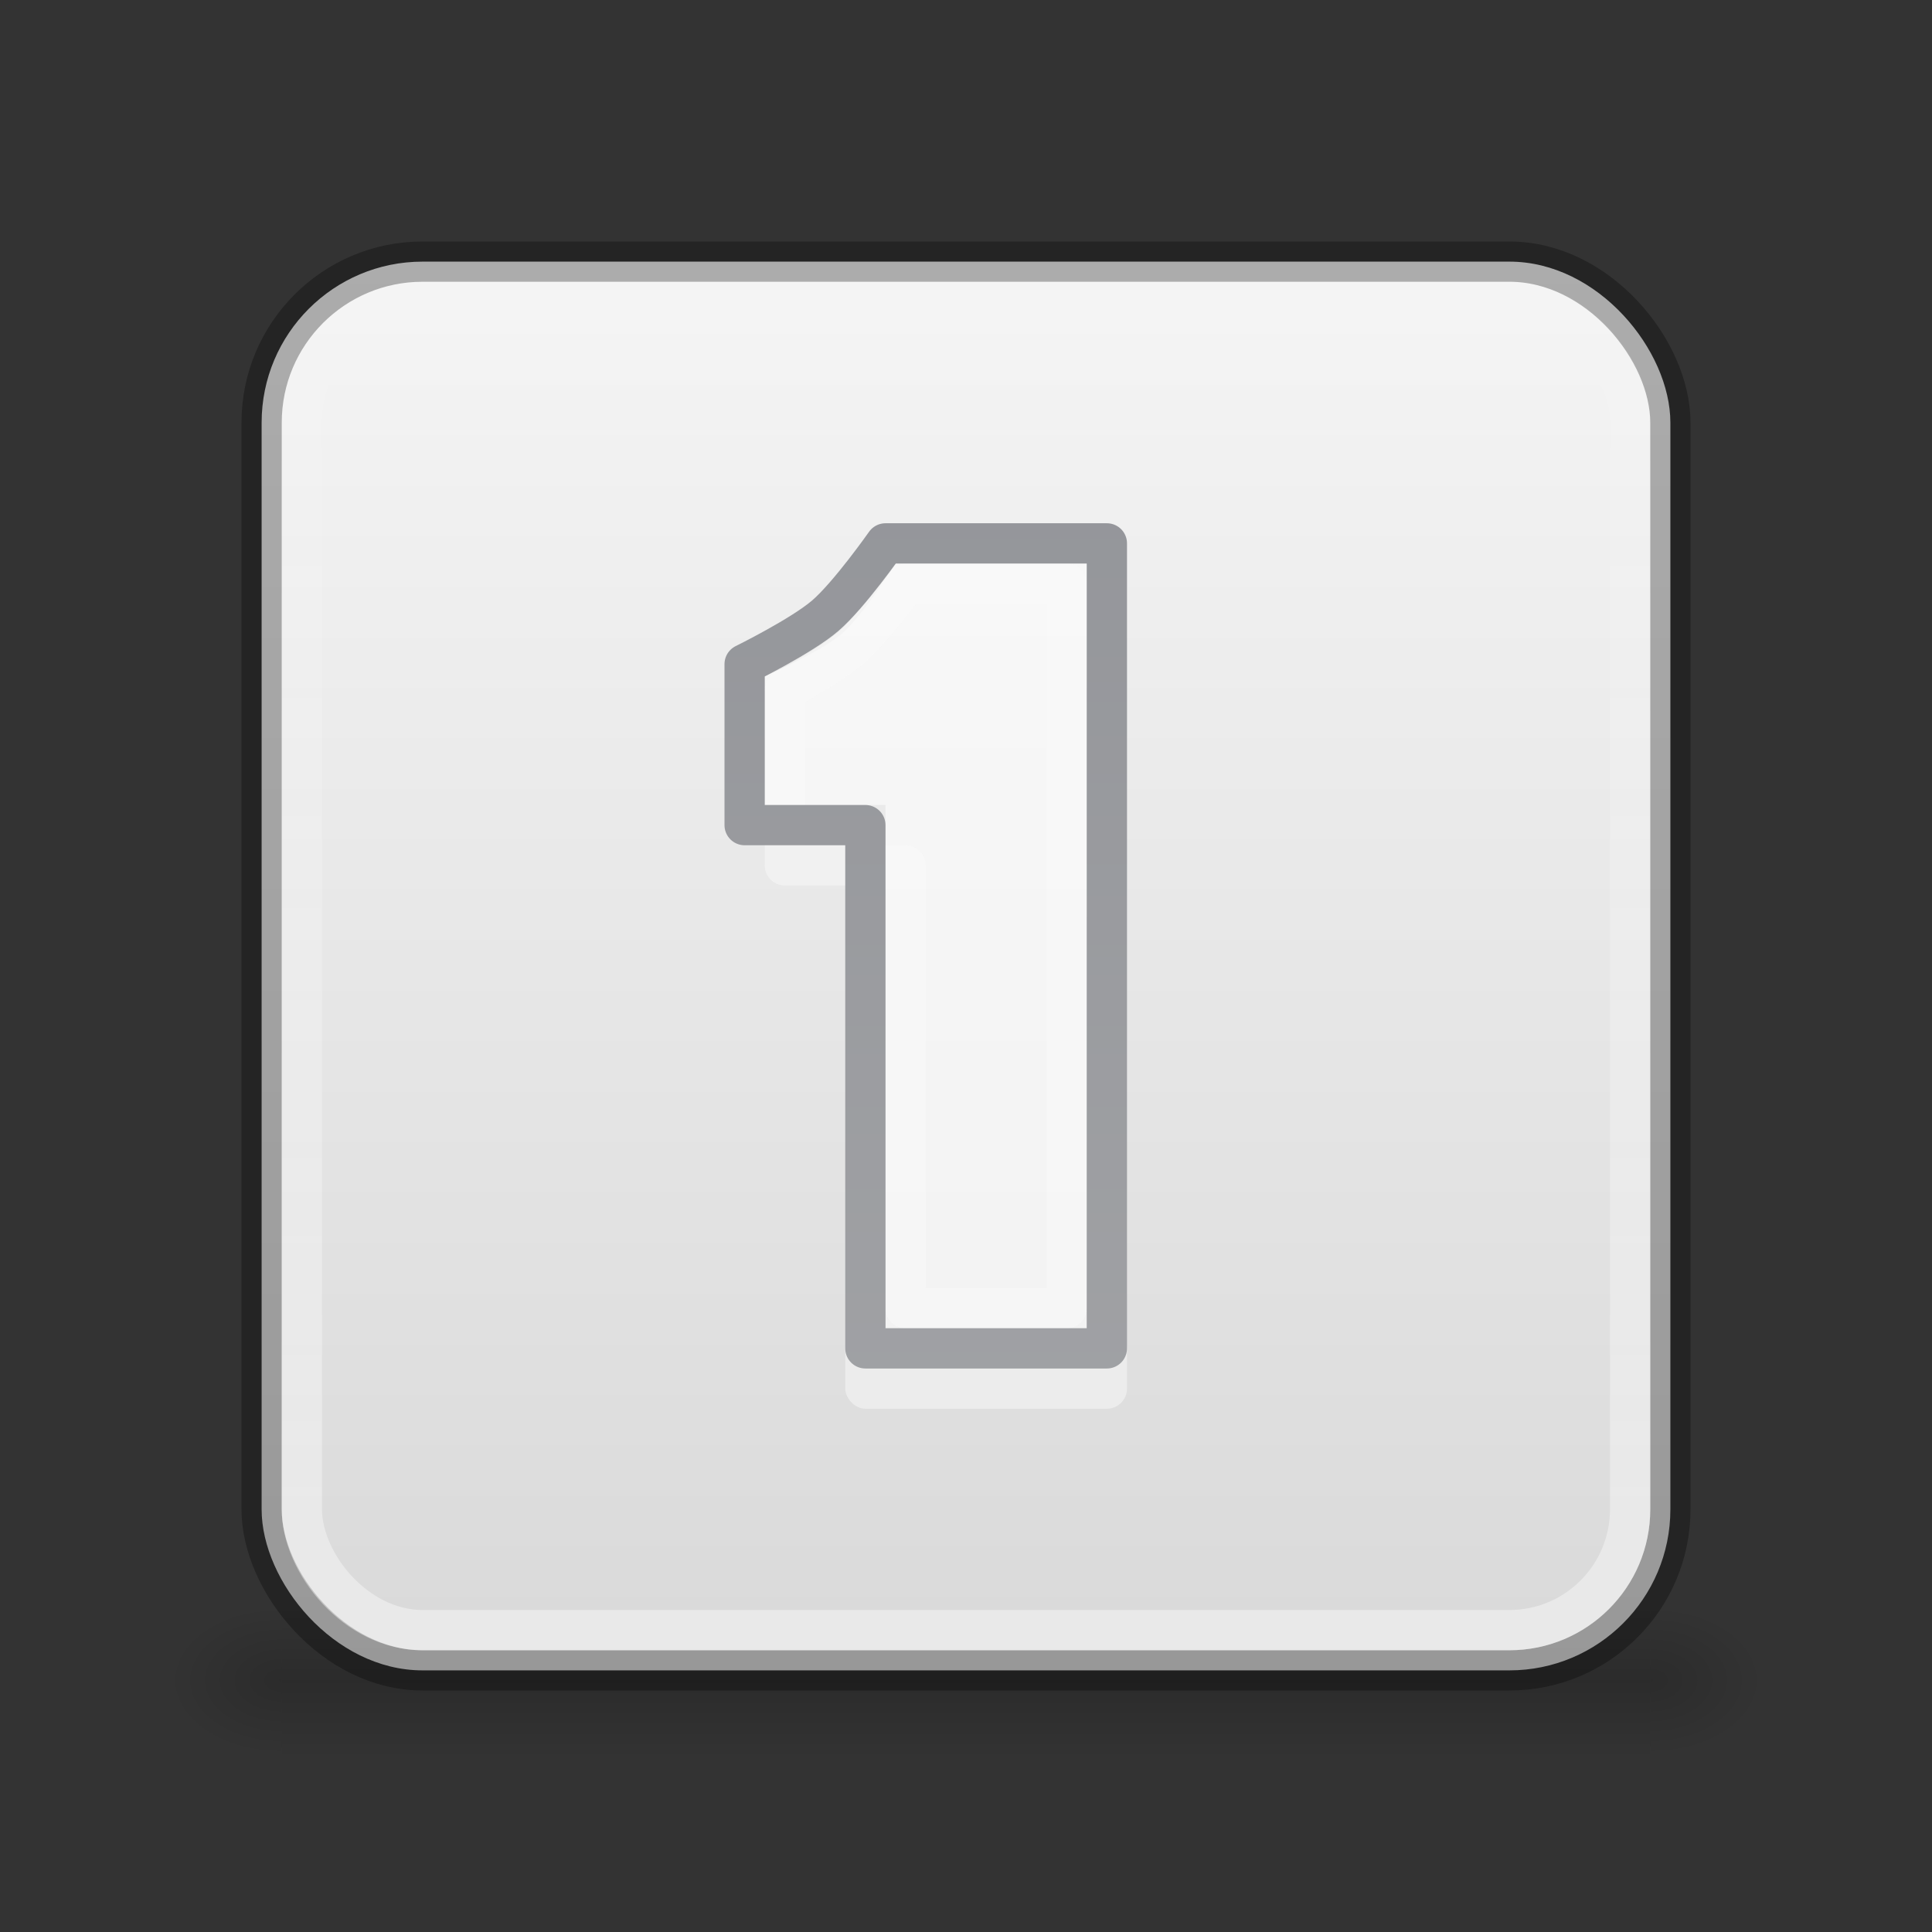 <?xml version="1.0" encoding="UTF-8" standalone="no"?>
<svg
   version="1.1"
   width="48"
   height="48"
   id="svg3828"
   sodipodi:docname="zoom-original.svg"
   inkscape:version="1.2.2 (b0a8486541, 2022-12-01)"
   xmlns:inkscape="http://www.inkscape.org/namespaces/inkscape"
   xmlns:sodipodi="http://sodipodi.sourceforge.net/DTD/sodipodi-0.dtd"
   xmlns:xlink="http://www.w3.org/1999/xlink"
   xmlns="http://www.w3.org/2000/svg"
   xmlns:svg="http://www.w3.org/2000/svg"
   xmlns:rdf="http://www.w3.org/1999/02/22-rdf-syntax-ns#"
   xmlns:cc="http://creativecommons.org/ns#"
   xmlns:dc="http://purl.org/dc/elements/1.1/">
  <rect width="100%" height="100%" fill="#333333" stroke="none"/>
  <sodipodi:namedview
     id="namedview61"
     pagecolor="#ffffff"
     bordercolor="#666666"
     borderopacity="1.0"
     inkscape:showpageshadow="2"
     inkscape:pageopacity="0.0"
     inkscape:pagecheckerboard="0"
     inkscape:deskcolor="#d1d1d1"
     showgrid="false"
     inkscape:zoom="6.9532168"
     inkscape:cx="6.615643"
     inkscape:cy="9.7796462"
     inkscape:window-width="1322"
     inkscape:window-height="411"
     inkscape:window-x="303"
     inkscape:window-y="138"
     inkscape:window-maximized="0"
     inkscape:current-layer="svg3828" />
  <defs
     id="defs3830">
    <linearGradient
       id="linearGradient4186">
      <stop
         style="stop-color:#ffffff;stop-opacity:0.502"
         offset="0"
         id="stop4188" />
      <stop
         style="stop-color:#ffffff;stop-opacity:0;"
         offset="1"
         id="stop4190" />
    </linearGradient>
    <linearGradient
       id="linearGradient5060">
      <stop
         id="stop5062"
         style="stop-color:#000000;stop-opacity:1"
         offset="0" />
      <stop
         id="stop5064"
         style="stop-color:#000000;stop-opacity:0"
         offset="1" />
    </linearGradient>
    <linearGradient
       id="linearGradient5048">
      <stop
         id="stop5050"
         style="stop-color:#000000;stop-opacity:0"
         offset="0" />
      <stop
         id="stop5056"
         style="stop-color:#000000;stop-opacity:1"
         offset="0.5" />
      <stop
         id="stop5052"
         style="stop-color:#000000;stop-opacity:0"
         offset="1" />
    </linearGradient>
    <linearGradient
       id="linearGradient3600">
      <stop
         offset="0"
         style="stop-color:#fafafa;stop-opacity:1"
         id="stop3602" />
      <stop
         offset="1"
         style="stop-color:#d4d4d4;stop-opacity:1"
         id="stop3604" />
    </linearGradient>
    <radialGradient
       xlink:href="#linearGradient5060"
       id="radialGradient4151"
       gradientUnits="userSpaceOnUse"
       gradientTransform="matrix(0.024,0,0,0.016,26.478,33.961)"
       cx="605.714"
       cy="486.648"
       fx="605.714"
       fy="486.648"
       r="117.143" />
    <radialGradient
       xlink:href="#linearGradient5060"
       id="radialGradient4154"
       gradientUnits="userSpaceOnUse"
       gradientTransform="matrix(-0.024,0,0,0.016,21.522,33.961)"
       cx="605.714"
       cy="486.648"
       fx="605.714"
       fy="486.648"
       r="117.143" />
    <linearGradient
       xlink:href="#linearGradient5048"
       id="linearGradient4157"
       gradientUnits="userSpaceOnUse"
       gradientTransform="matrix(0.07,0,0,0.016,-1.45,33.961)"
       x1="302.857"
       y1="366.648"
       x2="302.857"
       y2="609.505" />
    <linearGradient
       xlink:href="#linearGradient3600"
       id="linearGradient4165"
       x1="15.765"
       y1="1.097"
       x2="15.765"
       y2="22.886"
       gradientUnits="userSpaceOnUse"
       gradientTransform="matrix(2.188,0,0,2.188,-2.25,-2.25)" />
    <linearGradient
       xlink:href="#linearGradient4186"
       id="linearGradient4192"
       x1="12"
       y1="24.467"
       x2="12"
       y2="2.933"
       gradientUnits="userSpaceOnUse"
       gradientTransform="matrix(1.941,0,0,1.941,0.706,0.706)" />
    <linearGradient
       x1="15"
       y1="-12.78"
       x2="15"
       y2="28.727"
       id="linearGradient4325"
       xlink:href="#linearGradient4225-7"
       gradientUnits="userSpaceOnUse"
       gradientTransform="matrix(2.246,0,0,2.14,-1.831,-4.686)" />
    <linearGradient
       id="linearGradient4225-7">
      <stop
         id="stop4227-5"
         style="stop-color:#7e8087;stop-opacity:1"
         offset="0" />
      <stop
         id="stop4229-3"
         style="stop-color:#abacae;stop-opacity:1"
         offset="1" />
    </linearGradient>
    <linearGradient
       x1="12"
       y1="16"
       x2="12"
       y2="9.454"
       id="linearGradient4223"
       xlink:href="#linearGradient5060"
       gradientUnits="userSpaceOnUse"
       gradientTransform="matrix(2.509,0,0,2.726,-4.826,-10.68)" />
  </defs>
  <rect
     width="34"
     height="4"
     x="7"
     y="40"
     id="rect2879"
     style="display:inline;overflow:visible;visibility:visible;opacity:0.15;fill:url(#linearGradient4157);fill-opacity:1;fill-rule:nonzero;stroke:none;stroke-width:1;marker:none" />
  <path
     d="m 7,40 c 0,0 0,4 0,4 -1.241,0.008 -3,-0.896 -3,-2 0,-1.104 1.385,-2 3,-2 z"
     id="path2881"
     style="display:inline;overflow:visible;visibility:visible;opacity:0.15;fill:url(#radialGradient4154);fill-opacity:1;fill-rule:nonzero;stroke:none;stroke-width:1;marker:none" />
  <path
     d="m 41,40 c 0,0 0,4 0,4 1.241,0.008 3,-0.896 3,-2 0,-1.104 -1.385,-2 -3,-2 z"
     id="path2883"
     style="display:inline;overflow:visible;visibility:visible;opacity:0.15;fill:url(#radialGradient4151);fill-opacity:1;fill-rule:nonzero;stroke:none;stroke-width:1;marker:none" />
  <rect
     style="opacity:1;fill:url(#linearGradient4165);fill-opacity:1;stroke:none;stroke-width:1"
     id="rect4133"
     y="6.5"
     x="6.5"
     ry="4"
     rx="4"
     height="35"
     width="35" />
  <rect
     width="35"
     height="35"
     rx="4"
     ry="4"
     x="6.5"
     y="6.5"
     id="rect7169"
     style="opacity:0.3;fill:none;fill-opacity:1;stroke:#000000;stroke-width:1;stroke-miterlimit:4;stroke-dasharray:none;stroke-opacity:1" />
  <rect
     width="33"
     height="33"
     rx="3"
     ry="3"
     x="7.5"
     y="7.5"
     id="rect4183"
     style="fill:none;stroke:url(#linearGradient4192);stroke-width:1" />
  <rect
     style="opacity:0.5;fill:#fafafa;fill-rule:evenodd;stroke-width:1;stroke-linecap:round;stroke-linejoin:round;stroke-opacity:0.5;stop-color:#000000"
     id="rect27396"
     width="7"
     height="2"
     x="21"
     y="33"
     rx="0.5"
     ry="0.5" />
  <path
     d="M 22.25,14 H 27 V 33 H 22 V 20 h -3 l 4.52e-4,-3.2 c 0,0 1.384,-0.592 1.917,-1.059 C 21.45,15.275 22.25,14 22.25,14 Z"
     id="path4215"
     style="opacity:0.05;fill:url(#linearGradient4223);fill-opacity:1;stroke:none;stroke-width:1"
     sodipodi:nodetypes="ccccccczc" />
  <path
     d="M 22.25,14 H 27 V 33 H 22 V 20 h -3 l 4.52e-4,-3.2 c 0,0 1.384,-0.592 1.917,-1.059 C 21.45,15.275 22.25,14 22.25,14 Z"
     id="path25834"
     style="opacity:0.8;fill:#fafafa;fill-opacity:1;stroke:none;stroke-width:1"
     sodipodi:nodetypes="ccccccczc" />
  <path
     d="M 22.521,14.5 H 26.5 v 18 h -4 v -11 h -3 v -4.35 c 0,0 1.148,-0.626 1.638,-1.051 C 21.671,15.637 22.521,14.5 22.521,14.5 Z"
     id="path15766"
     style="color:#000000;display:inline;overflow:visible;visibility:visible;fill:none;stroke:#fafafa;stroke-width:1;stroke-linecap:round;stroke-linejoin:round;stroke-miterlimit:4;stroke-dasharray:none;stroke-dashoffset:0;stroke-opacity:0.5;marker:none;enable-background:accumulate"
     sodipodi:nodetypes="cccccccac" />
  <path
     d="m 22,13.5 h 5.5 v 20 h -6 v -13 h -3 v -4 c 0,0 1.41,-0.694 2,-1.2 0.593,-0.508 1.5,-1.8 1.5,-1.8 z"
     id="path2262-9"
     style="color:#000000;display:inline;overflow:visible;visibility:visible;fill:none;stroke:url(#linearGradient4325);stroke-width:1;stroke-linecap:round;stroke-linejoin:round;stroke-miterlimit:4;stroke-dasharray:none;stroke-dashoffset:0;stroke-opacity:1;marker:none;enable-background:accumulate"
     sodipodi:nodetypes="cccccccac" />
</svg>
